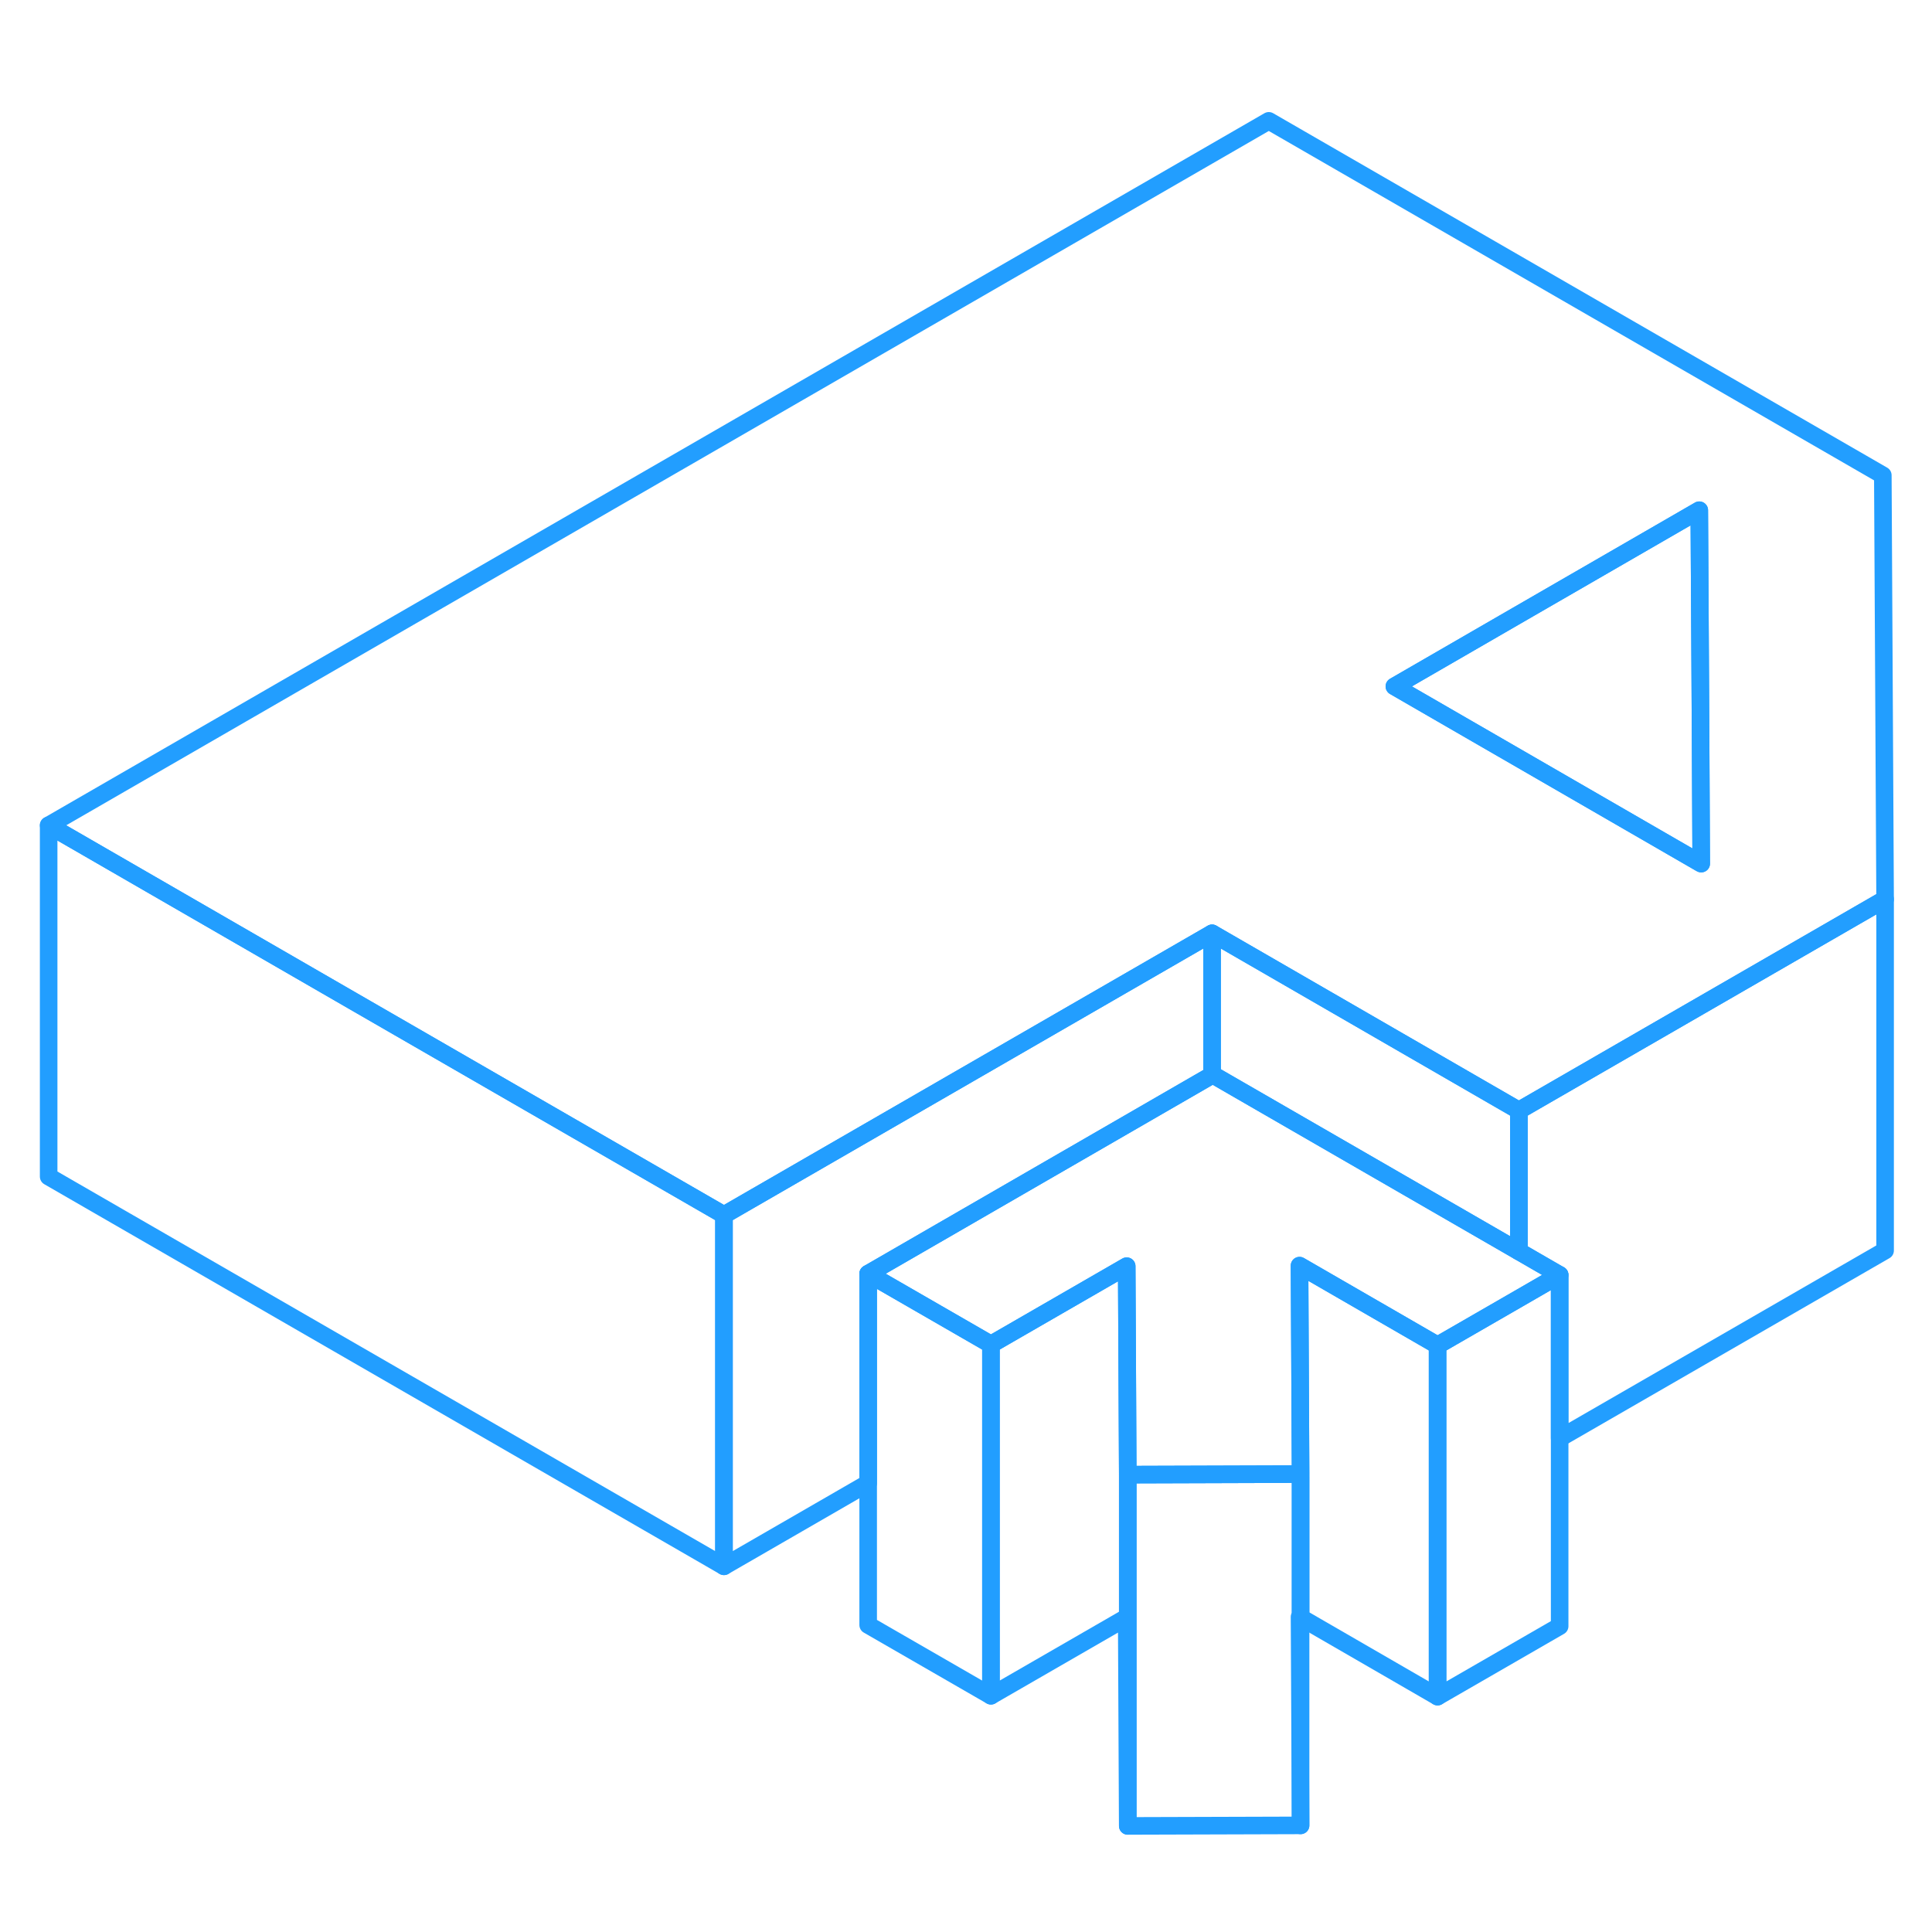 <svg width="48" height="48" viewBox="0 0 110 102" fill="none" xmlns="http://www.w3.org/2000/svg" stroke-width="1px" stroke-linecap="round" stroke-linejoin="round"><path d="M74.05 88.09L73.99 88.06L74.05 99.93L64.21 99.96V79.98L64.25 79.96L73.8 79.93L74.05 80.08V88.09Z" stroke="#229EFF" stroke-linejoin="round"/><path d="M81.85 72.6V92.6L74.05 88.09V79.93L74.01 72.03L73.99 68.06L81.85 72.6Z" stroke="#229EFF" stroke-linejoin="round"/><path d="M64.21 79.96V99.96L64.15 88.09L56.42 92.55V72.55L64.15 68.09L64.17 71.93L64.21 79.96Z" stroke="#229EFF" stroke-linejoin="round"/><path d="M69.01 49.14V57.21L49.43 68.52V80.44L41.22 85.18V65.18L69.01 49.14Z" stroke="#229EFF" stroke-linejoin="round"/><path d="M107.33 47.2V67.2L88.8 77.89V68.59L86.48 67.25V59.23L86.53 59.2L96.79 53.28L107.22 47.26L107.33 47.2Z" stroke="#229EFF" stroke-linejoin="round"/><path d="M107.2 23.06L72.24 2.88L2.77 42.99L20.09 52.99L41.22 65.18L69.01 49.14L86.48 59.23L86.53 59.2L96.79 53.28L107.22 47.26L107.33 47.2L107.2 23.06ZM96.75 45.11L96.7 45.08L79.39 35.08L86.38 31.04L96.75 25.05L96.82 37.07L96.86 45.17L96.75 45.11Z" stroke="#229EFF" stroke-linejoin="round"/><path d="M96.75 45.11V45.05L96.7 45.08L79.39 35.08L86.38 31.04L96.75 25.05L96.82 37.07L96.86 45.17L96.75 45.11Z" stroke="#229EFF" stroke-linejoin="round"/><path d="M86.48 59.23V67.25L69.05 57.19L69.01 57.21V49.14L86.48 59.23Z" stroke="#229EFF" stroke-linejoin="round"/><path d="M88.8 68.59V88.59L81.85 92.6V72.6L86.48 69.93L88.8 68.59Z" stroke="#229EFF" stroke-linejoin="round"/><path d="M88.8 68.59L86.48 69.93L81.85 72.6L73.99 68.06L74.01 72.03L74.05 79.93H73.8L64.25 79.96H64.21L64.17 71.93L64.15 68.09L56.42 72.55L49.43 68.52L69.01 57.21L69.05 57.19L86.48 67.25L88.8 68.59Z" stroke="#229EFF" stroke-linejoin="round"/><path d="M56.42 72.55V92.55L49.43 88.52V68.52L56.42 72.55Z" stroke="#229EFF" stroke-linejoin="round"/><path d="M74.05 99.93V88.09" stroke="#229EFF" stroke-linejoin="round"/><path d="M41.22 65.18V85.18L2.77 62.99V42.99L20.09 52.99L41.22 65.18Z" stroke="#229EFF" stroke-linejoin="round"/></svg>